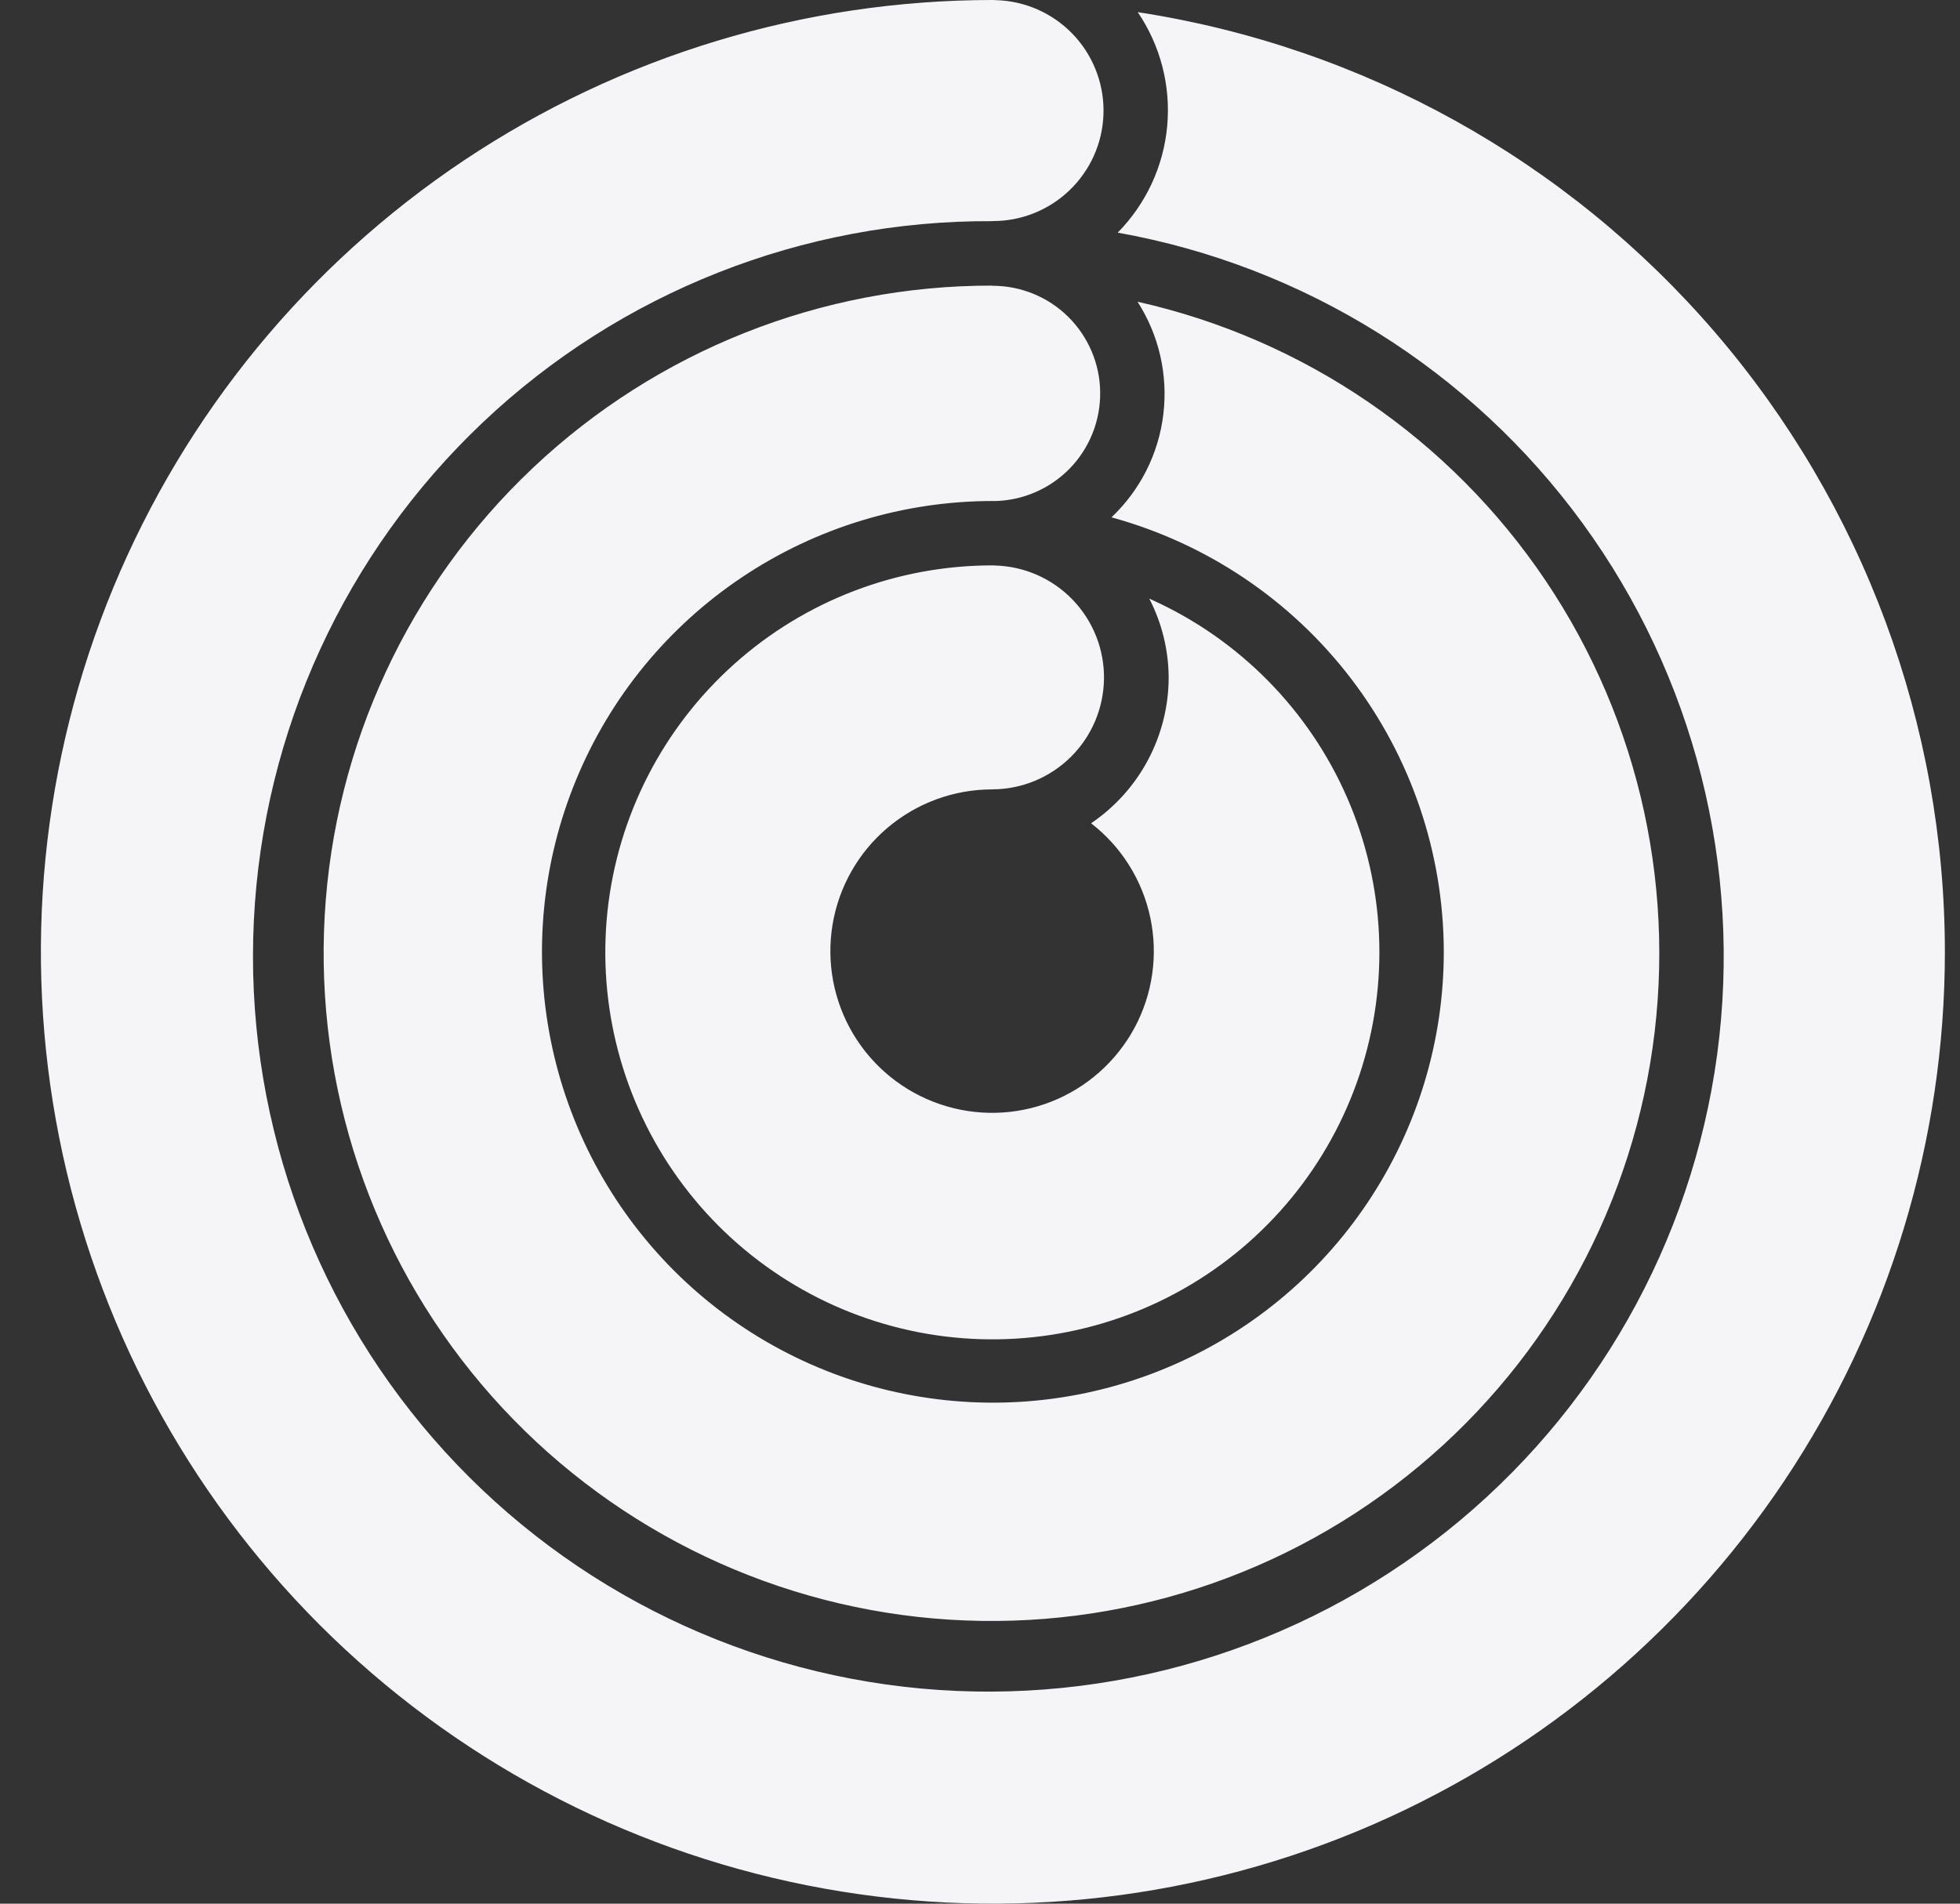 <svg width="35" height="34" viewBox="0 0 35 34" fill="none" xmlns="http://www.w3.org/2000/svg">
<rect x="0" y="0" width="35" height="34" fill="#333333" stroke="none"/>
<path d="M34.73 17C34.73 20.362 33.733 23.649 31.865 26.445C29.997 29.24 27.342 31.419 24.236 32.706C21.129 33.993 17.711 34.329 14.414 33.673C11.116 33.017 8.087 31.398 5.709 29.021C3.332 26.643 1.713 23.614 1.057 20.317C0.401 17.019 0.737 13.601 2.024 10.494C3.311 7.388 5.49 4.733 8.285 2.865C11.081 0.997 14.368 0 17.73 0C17.783 0 17.834 0.007 17.887 0.008C18.395 0.048 18.869 0.283 19.208 0.665C19.547 1.047 19.725 1.545 19.704 2.055C19.684 2.565 19.466 3.047 19.097 3.4C18.728 3.753 18.237 3.95 17.727 3.948V3.95C14.341 3.93 11.079 5.218 8.62 7.546C6.162 9.874 4.698 13.061 4.533 16.443C4.369 19.824 5.517 23.139 7.737 25.694C9.958 28.25 13.08 29.849 16.451 30.158C19.823 30.467 23.183 29.462 25.831 27.352C28.479 25.243 30.21 22.192 30.663 18.837C31.115 15.482 30.255 12.082 28.261 9.346C26.266 6.61 23.292 4.75 19.959 4.155C20.465 3.641 20.778 2.968 20.843 2.25C20.908 1.532 20.722 0.813 20.317 0.217C24.328 0.832 27.986 2.863 30.63 5.941C33.273 9.019 34.728 12.942 34.73 17ZM25.782 17C25.782 18.593 25.31 20.149 24.425 21.473C23.54 22.798 22.283 23.83 20.811 24.439C19.34 25.049 17.721 25.208 16.159 24.897C14.597 24.587 13.162 23.82 12.036 22.694C10.91 21.567 10.143 20.133 9.833 18.571C9.522 17.009 9.682 15.39 10.291 13.919C10.9 12.447 11.932 11.19 13.257 10.305C14.581 9.42 16.137 8.948 17.73 8.948L17.757 8.949C18.265 8.94 18.748 8.731 19.102 8.368C19.456 8.004 19.651 7.515 19.646 7.008C19.642 6.501 19.436 6.016 19.076 5.659C18.715 5.302 18.228 5.103 17.72 5.104V5.101C14.671 5.097 11.735 6.261 9.518 8.355C7.3 10.448 5.969 13.312 5.798 16.357C5.627 19.402 6.629 22.397 8.598 24.725C10.568 27.054 13.354 28.54 16.385 28.878C19.416 29.215 22.461 28.379 24.894 26.54C27.327 24.702 28.964 22.001 29.467 18.993C29.97 15.985 29.301 12.899 27.599 10.368C25.896 7.838 23.289 6.056 20.313 5.389C20.696 5.985 20.859 6.696 20.774 7.399C20.69 8.102 20.362 8.753 19.848 9.24C21.55 9.706 23.053 10.717 24.125 12.119C25.197 13.521 25.779 15.235 25.782 17ZM17.716 14.099V14.098C18.242 14.098 18.746 13.89 19.12 13.521C19.494 13.152 19.707 12.65 19.714 12.124C19.721 11.599 19.52 11.092 19.156 10.713C18.792 10.334 18.293 10.114 17.768 10.1C17.755 10.1 17.743 10.098 17.73 10.098C16.024 10.096 14.378 10.724 13.108 11.863C11.837 13.002 11.033 14.57 10.849 16.265C10.666 17.961 11.116 19.665 12.113 21.049C13.11 22.433 14.584 23.4 16.251 23.763C17.917 24.126 19.659 23.859 21.142 23.015C22.624 22.171 23.741 20.808 24.279 19.189C24.817 17.57 24.738 15.81 24.056 14.246C23.374 12.683 22.137 11.427 20.585 10.72L20.523 10.692C20.747 11.126 20.866 11.607 20.869 12.096C20.869 12.611 20.742 13.118 20.501 13.572C20.259 14.027 19.91 14.415 19.484 14.704C20.025 15.123 20.4 15.72 20.541 16.389C20.683 17.058 20.583 17.756 20.259 18.358C19.934 18.96 19.407 19.427 18.77 19.677C18.133 19.926 17.429 19.942 16.782 19.72C16.134 19.499 15.587 19.055 15.236 18.468C14.886 17.881 14.755 17.188 14.867 16.514C14.979 15.839 15.327 15.226 15.849 14.784C16.371 14.342 17.032 14.099 17.716 14.099Z" fill="#F5F5F7"/>
</svg>
